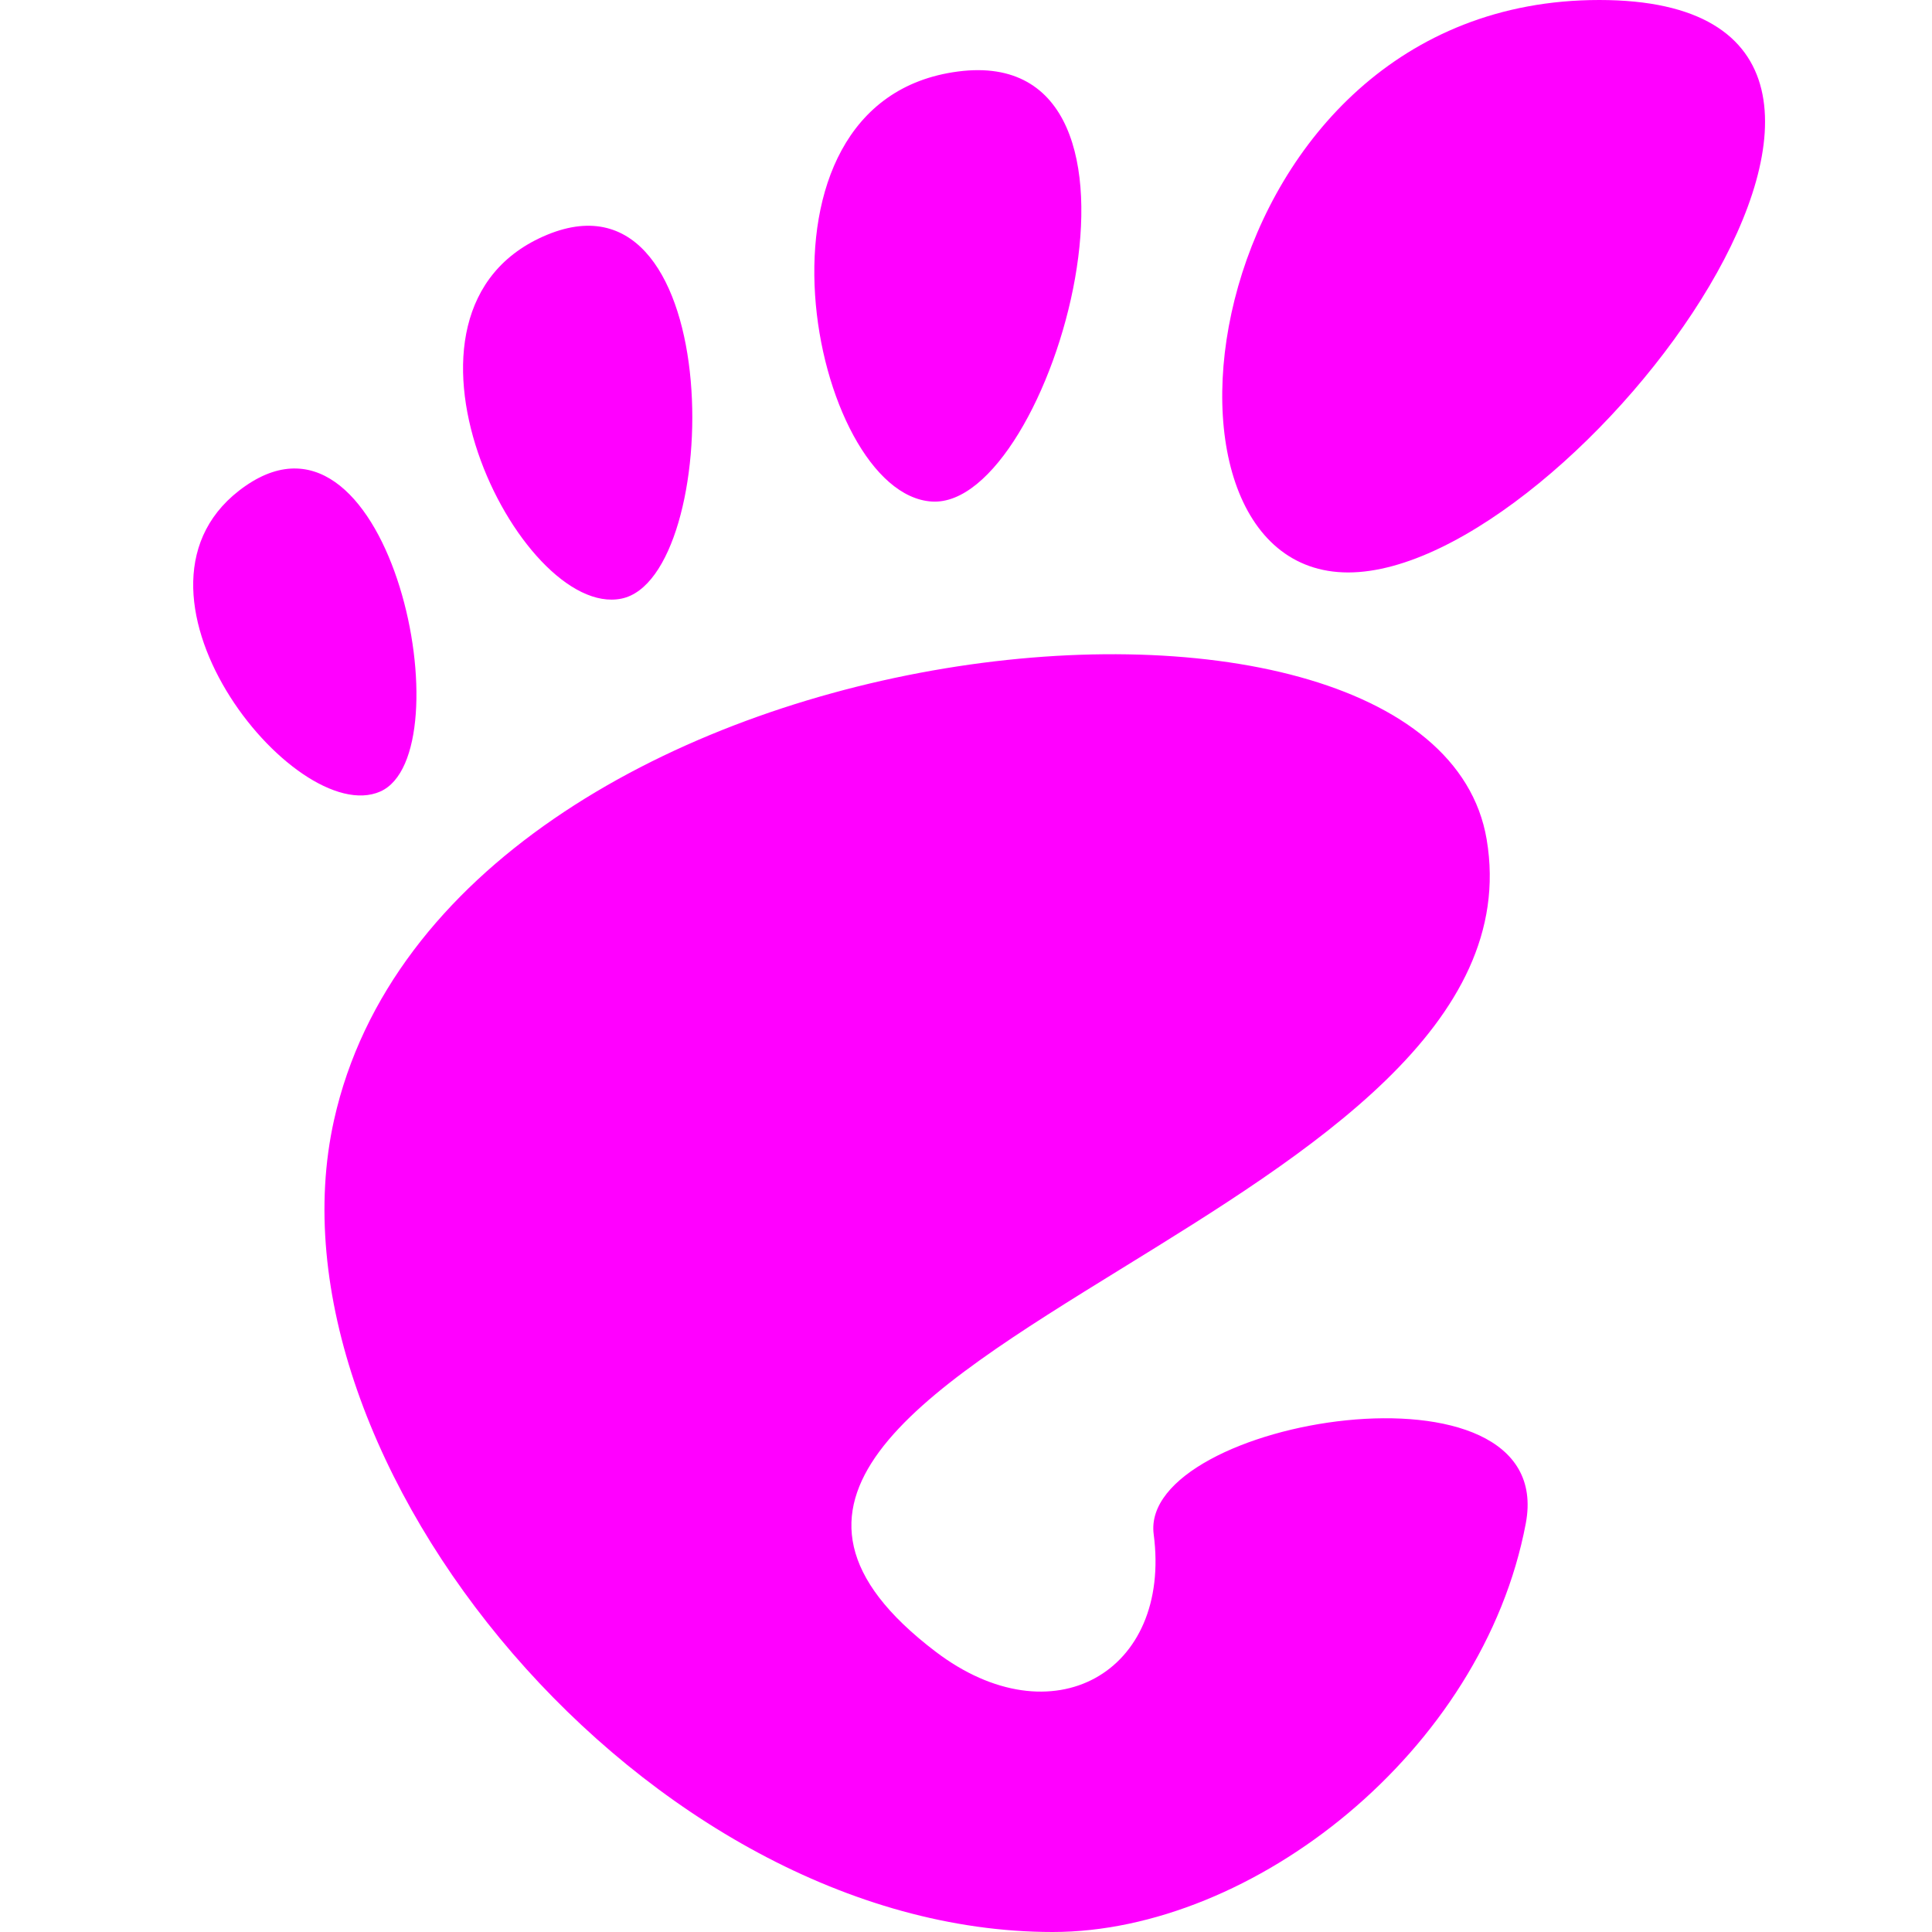 <svg width="20" height="20" viewBox="0 0 20 20" fill="none" xmlns="http://www.w3.org/2000/svg">
<path fill-rule="evenodd" clip-rule="evenodd" d="M16.556 0C12.395 0 11.615 5.926 13.956 5.926C16.296 5.926 20.717 0 16.556 0ZM9.647 5.192C10.894 5.268 12.261 0.436 9.919 0.74C7.577 1.044 8.401 5.116 9.647 5.192ZM3.936 8.194C4.822 7.804 4.05 3.988 2.543 5.029C1.036 6.07 3.05 8.584 3.936 8.194ZM6.433 6.197C7.489 5.982 7.546 1.654 5.665 2.43C3.783 3.207 5.379 6.412 6.433 6.197ZM9.684 17.097C10.894 18.018 12.13 17.312 11.943 15.883C11.787 14.69 16.135 13.967 15.795 15.77C15.349 18.134 12.965 20 10.898 20C6.697 20 2.671 15.115 3.458 11.594C4.621 6.387 14.83 5.363 15.39 8.69C15.712 10.603 13.549 11.937 11.619 13.127C9.505 14.431 7.669 15.563 9.684 17.097Z" fill="#FF00FF"/>
</svg>

